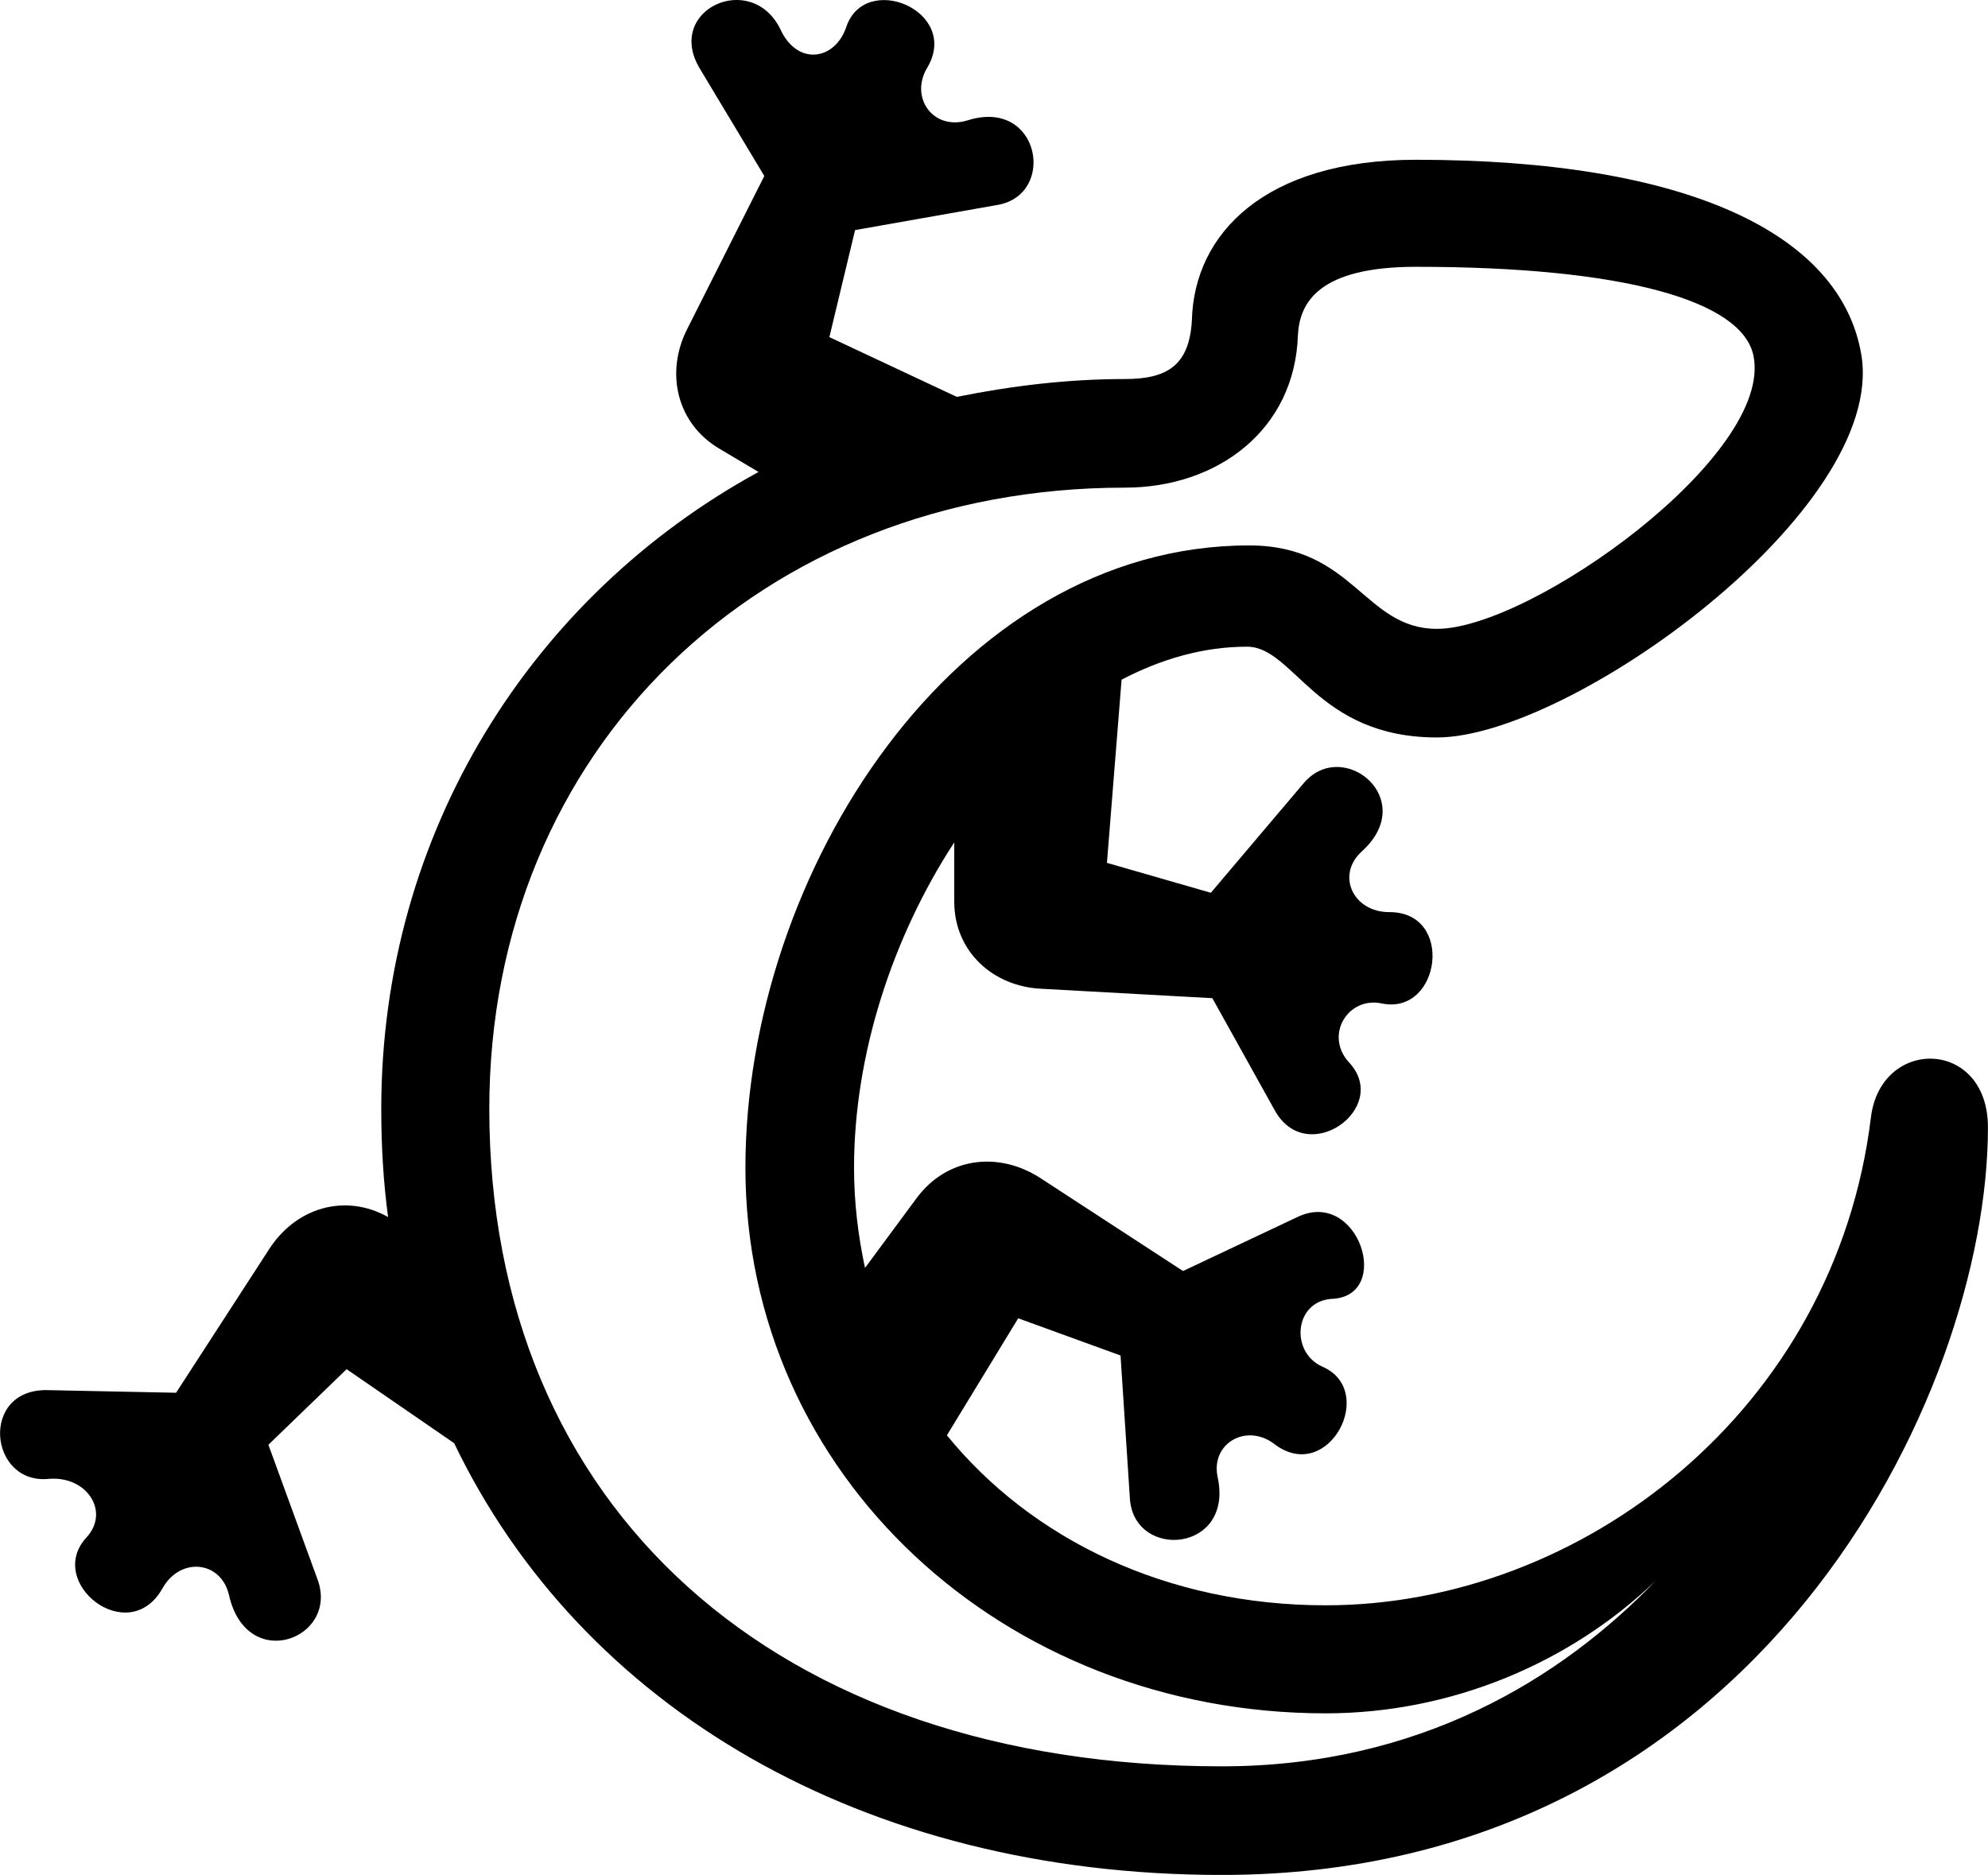 <svg viewBox="0 0 37.887 35.733" xmlns="http://www.w3.org/2000/svg"><path d="M5.125 23.814L3.356 26.544L0.905 26.494C-0.395 26.465 -0.214 28.314 0.946 28.184C1.655 28.134 2.095 28.805 1.655 29.294C0.846 30.154 2.446 31.424 3.095 30.274C3.436 29.665 4.215 29.744 4.365 30.404C4.705 31.895 6.455 31.235 6.056 30.114L5.115 27.535L6.606 26.095L8.655 27.505C11.075 32.544 16.445 35.734 23.285 35.734C33.486 35.734 37.886 26.584 37.886 21.485C37.886 19.794 35.846 19.755 35.656 21.294C34.975 26.884 30.136 30.595 25.265 30.595C22.245 30.595 19.666 29.345 18.046 27.355L19.405 25.125L21.355 25.834L21.535 28.584C21.636 29.735 23.515 29.584 23.206 28.154C23.066 27.505 23.765 27.105 24.305 27.535C25.326 28.285 26.256 26.494 25.195 26.044C24.585 25.765 24.666 24.805 25.375 24.755C26.555 24.715 25.895 22.634 24.726 23.195L22.546 24.224L19.816 22.445C19.015 21.934 18.046 22.064 17.476 22.825L16.485 24.165C16.355 23.555 16.276 22.924 16.276 22.255C16.276 20.105 17.006 17.864 18.186 16.055V17.184C18.186 18.134 18.925 18.805 19.855 18.845L23.105 19.024L24.285 21.145C24.895 22.285 26.526 21.114 25.706 20.244C25.235 19.724 25.695 18.985 26.335 19.125C27.456 19.355 27.726 17.375 26.476 17.384C25.785 17.384 25.456 16.674 25.956 16.224C27.046 15.235 25.605 14.055 24.855 14.915L23.076 17.015L21.096 16.445L21.375 12.954C22.136 12.555 22.945 12.325 23.765 12.325C24.666 12.325 25.085 14.055 27.386 14.055C29.916 14.055 35.946 9.725 35.475 6.774C35.096 4.455 32.156 3.045 26.985 3.045C24.105 3.045 22.756 4.455 22.715 6.104C22.666 6.965 22.245 7.224 21.436 7.224C20.346 7.224 19.276 7.354 18.235 7.564L15.806 6.425L16.296 4.385L19.015 3.905C20.145 3.704 19.816 1.855 18.436 2.295C17.785 2.494 17.326 1.855 17.675 1.284C18.305 0.204 16.476 -0.555 16.125 0.524C15.905 1.155 15.195 1.254 14.876 0.565C14.325 -0.576 12.665 0.184 13.335 1.304L14.566 3.354L13.095 6.274C12.675 7.104 12.896 8.075 13.716 8.555L14.456 8.995C10.155 11.345 7.266 15.845 7.266 21.134C7.266 21.845 7.306 22.524 7.396 23.195C6.575 22.735 5.636 23.015 5.125 23.814ZM23.285 33.664C14.765 33.664 9.325 28.724 9.325 21.134C9.325 14.284 14.505 9.294 21.436 9.294C23.215 9.294 24.675 8.184 24.735 6.394C24.765 5.764 25.136 5.085 26.985 5.085C30.956 5.085 33.196 5.734 33.416 6.774C33.816 8.675 29.175 11.985 27.386 11.985C25.995 11.985 25.805 10.395 23.805 10.395C18.215 10.395 14.206 16.634 14.206 22.255C14.206 28.105 19.116 32.654 25.265 32.654C27.645 32.654 29.916 31.704 31.555 30.125C29.765 31.985 27.055 33.664 23.285 33.664Z" /></svg>
